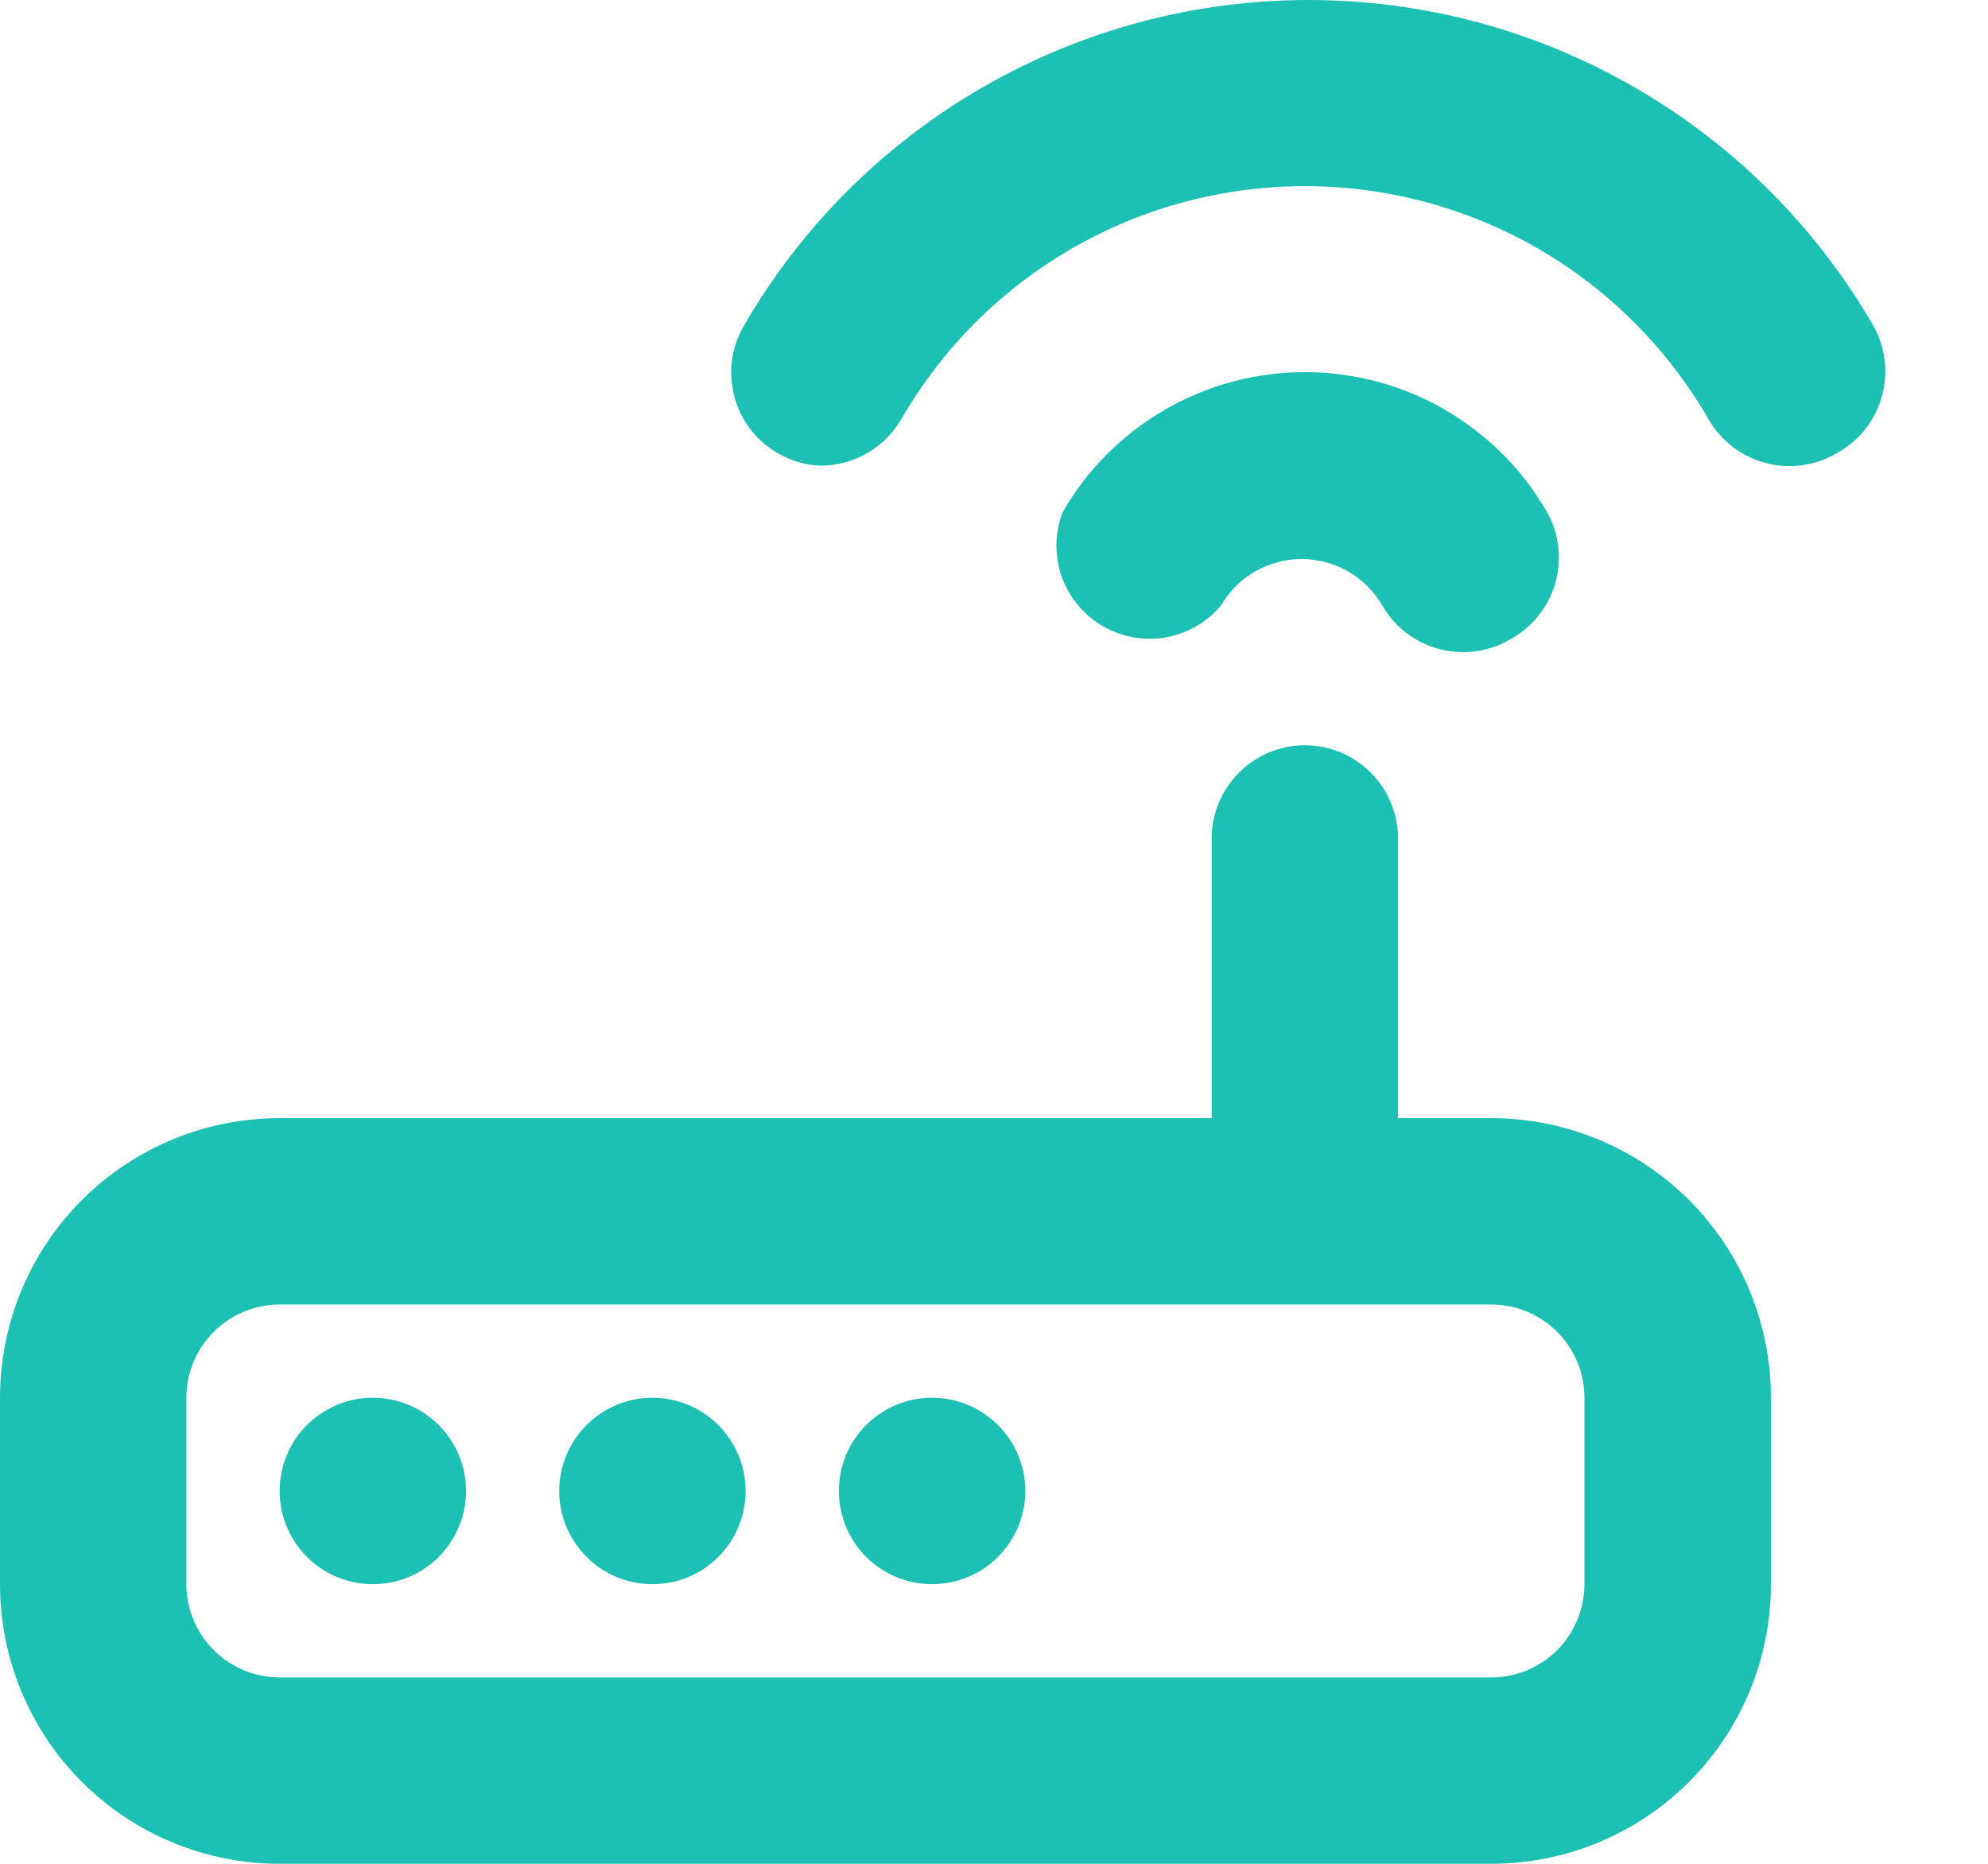 <svg width="16" height="15" viewBox="0 0 16 15" fill="none" xmlns="http://www.w3.org/2000/svg">
<path d="M5.251 11.249C5.103 11.249 4.958 11.293 4.834 11.376C4.711 11.458 4.615 11.575 4.558 11.712C4.501 11.849 4.486 12 4.515 12.146C4.544 12.291 4.616 12.425 4.721 12.53C4.825 12.635 4.959 12.706 5.105 12.735C5.25 12.764 5.401 12.749 5.538 12.693C5.675 12.636 5.792 12.54 5.875 12.416C5.957 12.293 6.001 12.148 6.001 11.999C6.001 11.8 5.922 11.61 5.781 11.469C5.641 11.328 5.45 11.249 5.251 11.249ZM3.001 11.249C2.852 11.249 2.707 11.293 2.584 11.376C2.46 11.458 2.364 11.575 2.308 11.712C2.251 11.849 2.236 12 2.265 12.146C2.294 12.291 2.365 12.425 2.47 12.53C2.575 12.635 2.709 12.706 2.854 12.735C3 12.764 3.151 12.749 3.288 12.693C3.425 12.636 3.542 12.54 3.624 12.416C3.707 12.293 3.751 12.148 3.751 11.999C3.751 11.8 3.672 11.61 3.531 11.469C3.39 11.328 3.2 11.249 3.001 11.249ZM7.501 11.249C7.353 11.249 7.208 11.293 7.085 11.376C6.961 11.458 6.865 11.575 6.808 11.712C6.752 11.849 6.737 12 6.766 12.146C6.795 12.291 6.866 12.425 6.971 12.53C7.076 12.635 7.21 12.706 7.355 12.735C7.501 12.764 7.651 12.749 7.788 12.693C7.926 12.636 8.043 12.54 8.125 12.416C8.208 12.293 8.252 12.148 8.252 11.999C8.252 11.8 8.173 11.61 8.032 11.469C7.891 11.328 7.7 11.249 7.501 11.249ZM9.827 4.873C9.893 4.759 9.987 4.665 10.101 4.599C10.215 4.534 10.344 4.499 10.476 4.499C10.607 4.499 10.736 4.534 10.85 4.599C10.964 4.665 11.059 4.759 11.125 4.873C11.224 5.045 11.386 5.17 11.578 5.222C11.769 5.274 11.973 5.248 12.145 5.151C12.233 5.104 12.312 5.041 12.375 4.963C12.439 4.886 12.486 4.797 12.515 4.702C12.543 4.606 12.553 4.505 12.542 4.406C12.531 4.307 12.501 4.21 12.452 4.123C12.255 3.78 11.971 3.495 11.628 3.297C11.286 3.099 10.898 2.995 10.502 2.995C10.107 2.995 9.718 3.099 9.376 3.297C9.033 3.495 8.749 3.78 8.552 4.123C8.488 4.289 8.486 4.471 8.544 4.639C8.603 4.806 8.719 4.947 8.872 5.037C9.025 5.127 9.205 5.16 9.379 5.13C9.554 5.1 9.713 5.009 9.827 4.873ZM15.078 2.623C14.617 1.825 13.954 1.163 13.156 0.703C12.358 0.242 11.453 0 10.532 0C9.611 0 8.706 0.242 7.908 0.703C7.11 1.163 6.447 1.825 5.986 2.623C5.937 2.708 5.904 2.803 5.891 2.901C5.879 2.999 5.885 3.099 5.911 3.194C5.937 3.29 5.981 3.379 6.042 3.458C6.102 3.536 6.178 3.601 6.264 3.65C6.367 3.709 6.483 3.743 6.601 3.748C6.733 3.748 6.863 3.714 6.978 3.648C7.093 3.582 7.188 3.487 7.254 3.373C7.583 2.803 8.057 2.329 8.627 2C9.197 1.671 9.844 1.498 10.502 1.498C11.16 1.498 11.807 1.671 12.377 2C12.947 2.329 13.421 2.803 13.75 3.373C13.799 3.459 13.865 3.534 13.943 3.595C14.021 3.655 14.111 3.7 14.206 3.725C14.302 3.751 14.401 3.758 14.499 3.745C14.598 3.732 14.692 3.7 14.778 3.65C14.866 3.603 14.943 3.539 15.006 3.462C15.069 3.384 15.116 3.295 15.143 3.199C15.171 3.104 15.18 3.003 15.169 2.904C15.157 2.805 15.127 2.71 15.078 2.623ZM12.002 8.999H11.252V6.748C11.252 6.55 11.173 6.359 11.032 6.218C10.892 6.077 10.701 5.998 10.502 5.998C10.303 5.998 10.112 6.077 9.972 6.218C9.831 6.359 9.752 6.55 9.752 6.748V8.999H2.25C1.654 8.999 1.081 9.236 0.659 9.658C0.237 10.08 0 10.652 0 11.249V12.75C0 13.346 0.237 13.919 0.659 14.341C1.081 14.763 1.654 15 2.25 15H12.002C12.599 15 13.171 14.763 13.594 14.341C14.016 13.919 14.253 13.346 14.253 12.75V11.249C14.253 10.652 14.016 10.08 13.594 9.658C13.171 9.236 12.599 8.999 12.002 8.999ZM12.752 12.75C12.752 12.948 12.673 13.139 12.533 13.28C12.392 13.421 12.201 13.5 12.002 13.5H2.25C2.051 13.5 1.861 13.421 1.72 13.28C1.579 13.139 1.5 12.948 1.5 12.75V11.249C1.5 11.05 1.579 10.86 1.72 10.719C1.861 10.578 2.051 10.499 2.25 10.499H12.002C12.201 10.499 12.392 10.578 12.533 10.719C12.673 10.86 12.752 11.05 12.752 11.249V12.75Z" fill="#1DC1B4"/>
</svg>
